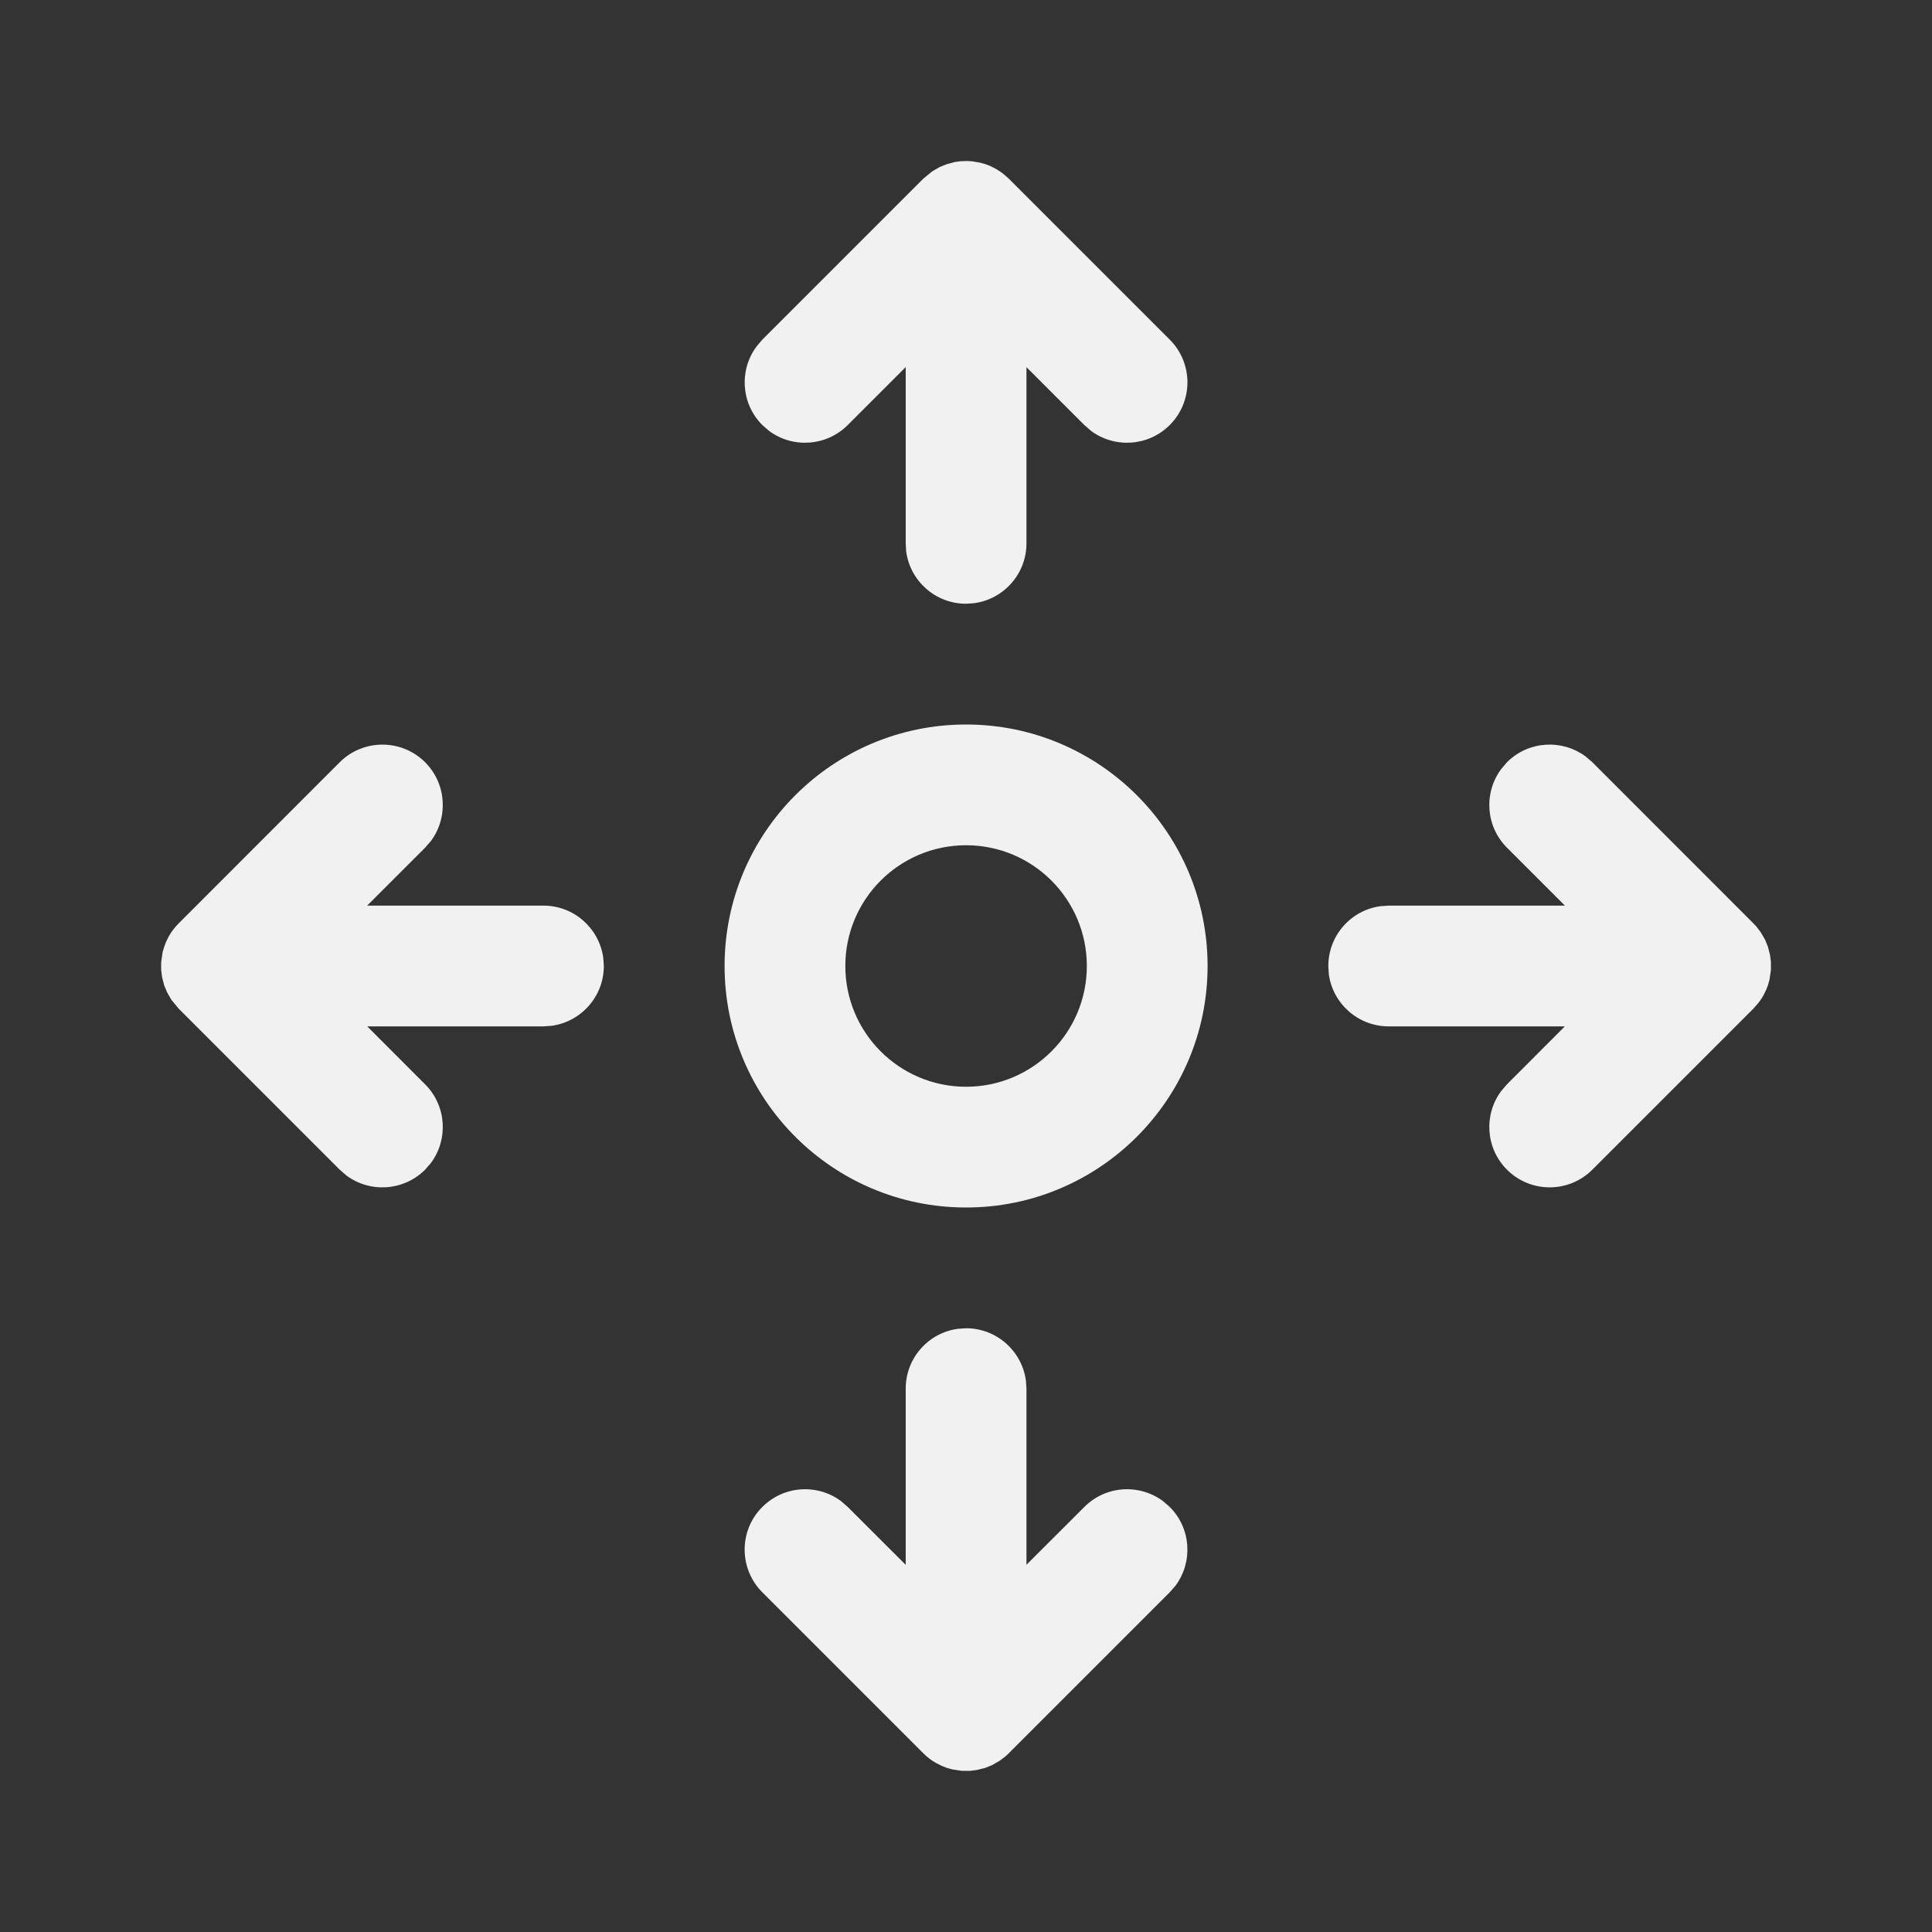 <svg width="24" height="24" viewBox="0 0 24 24" fill="none" xmlns="http://www.w3.org/2000/svg">
<rect x="0" y="0" width="24" height="24" fill="#333333" stroke="none"/>
<path d="M12.001 16.5C12.38 16.5 12.694 16.782 12.744 17.148L12.751 17.25V19.438L13.47 18.72C13.736 18.453 14.153 18.429 14.447 18.647L14.531 18.72C14.797 18.986 14.821 19.402 14.604 19.696L14.531 19.78L12.531 21.78L12.493 21.816L12.421 21.871L12.326 21.926L12.239 21.961L12.137 21.987L12.052 21.998H11.949L11.829 21.98L11.761 21.961L11.702 21.938L11.632 21.903L11.58 21.871L11.549 21.849C11.521 21.828 11.495 21.805 11.47 21.78L9.47 19.78C9.177 19.487 9.177 19.012 9.47 18.72C9.737 18.453 10.153 18.429 10.447 18.647L10.531 18.72L11.251 19.439V17.25C11.251 16.87 11.533 16.556 11.899 16.507L12.001 16.5ZM12.001 9C13.657 9 15.001 10.343 15.001 12C15.001 13.657 13.657 15 12.001 15C10.344 15 9.001 13.657 9.001 12C9.001 10.343 10.344 9 12.001 9ZM18.72 9.469C18.986 9.203 19.403 9.179 19.697 9.397L19.781 9.469L21.781 11.47L21.817 11.508L21.872 11.58L21.927 11.675L21.962 11.761L21.988 11.864L21.999 11.948V12.051L21.981 12.171L21.962 12.239L21.939 12.298L21.904 12.369L21.872 12.42L21.844 12.458L21.781 12.53L19.781 14.53C19.488 14.823 19.013 14.823 18.72 14.53C18.454 14.264 18.43 13.847 18.648 13.554L18.72 13.47L19.439 12.75H17.251C16.871 12.75 16.557 12.468 16.507 12.102L16.501 12C16.501 11.62 16.783 11.306 17.149 11.257L17.251 11.25H19.44L18.72 10.53C18.454 10.264 18.43 9.847 18.648 9.554L18.72 9.469ZM4.22 9.469C4.513 9.177 4.988 9.177 5.281 9.469C5.547 9.736 5.571 10.152 5.354 10.446L5.281 10.53L4.561 11.25H6.751C7.13 11.25 7.444 11.532 7.494 11.898L7.501 12C7.501 12.38 7.218 12.693 6.852 12.743L6.751 12.75H4.562L5.281 13.47C5.547 13.736 5.571 14.152 5.354 14.446L5.281 14.53C5.015 14.796 4.598 14.821 4.304 14.603L4.22 14.53L2.22 12.53L2.129 12.42L2.075 12.325L2.039 12.239L2.013 12.136L2.002 12.045L2.002 11.953L2.02 11.828L2.04 11.761L2.062 11.702L2.097 11.631L2.129 11.579L2.152 11.548C2.173 11.52 2.196 11.494 2.22 11.47L4.22 9.469ZM12.001 10.5C11.172 10.5 10.501 11.171 10.501 12C10.501 12.828 11.172 13.5 12.001 13.5C12.829 13.5 13.501 12.828 13.501 12C13.501 11.171 12.829 10.5 12.001 10.5ZM11.864 2.012L11.931 2.003L12.018 2L12.078 2.004L12.172 2.02L12.24 2.039L12.299 2.061L12.37 2.097L12.421 2.129L12.459 2.156L12.531 2.219L14.531 4.219C14.824 4.512 14.824 4.987 14.531 5.28C14.265 5.546 13.848 5.571 13.554 5.353L13.47 5.28L12.751 4.561V6.75C12.751 7.13 12.468 7.443 12.102 7.493L12.001 7.5C11.621 7.5 11.307 7.218 11.257 6.852L11.251 6.75V4.56L10.531 5.28C10.265 5.546 9.848 5.571 9.554 5.353L9.47 5.28C9.204 5.014 9.18 4.597 9.398 4.304L9.47 4.219L11.47 2.219L11.581 2.128L11.675 2.074L11.762 2.039L11.864 2.012Z" fill="#F1F1F1"/>
</svg>
